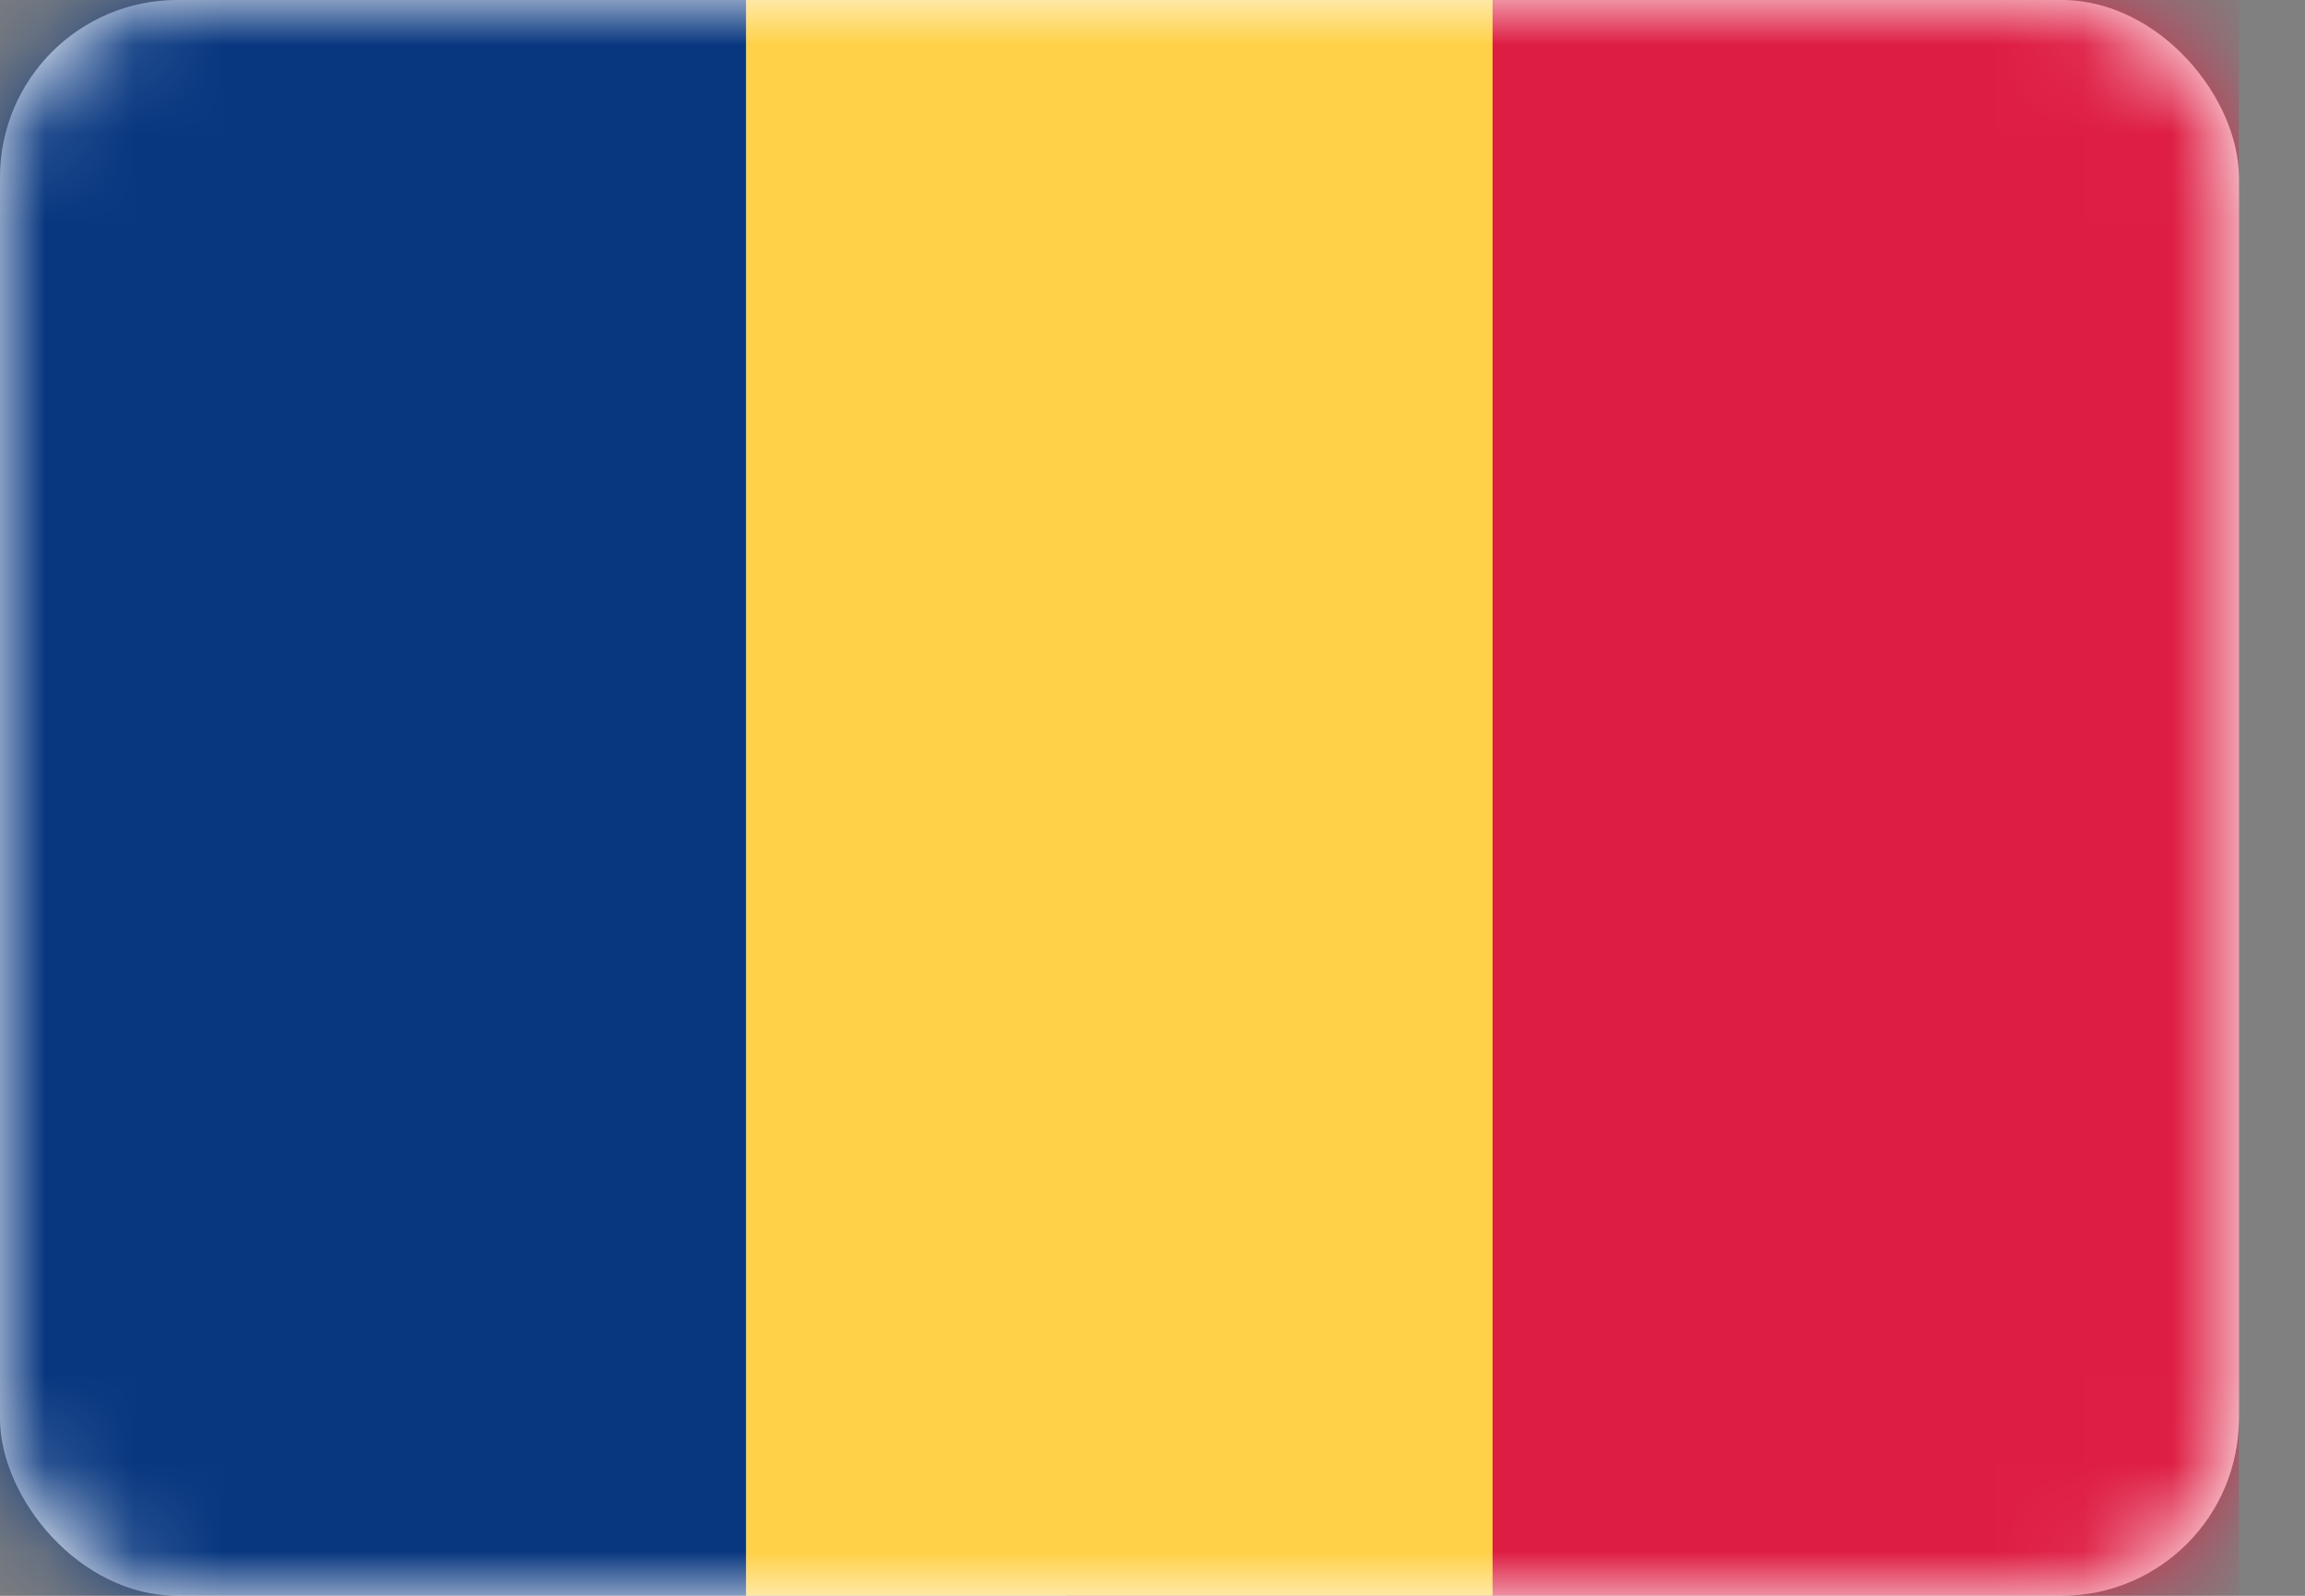 <svg width="26" height="18" viewBox="0 0 26 18" fill="none" xmlns="http://www.w3.org/2000/svg">
<rect x="0" y="0" width="26" height="18" fill="#808080" stroke="none"/>
<rect width="25.254" height="18" rx="2" fill="white"/>
<mask id="mask0_9683_12568" style="mask-type:alpha" maskUnits="userSpaceOnUse" x="0" y="0" width="26" height="18">
<rect width="25.254" height="18" rx="2" fill="white"/>
</mask>
<g mask="url(#mask0_9683_12568)">
<rect x="12.025" width="13.228" height="18" fill="#DE1D42"/>
<path fill-rule="evenodd" clip-rule="evenodd" d="M0 18H8.418V0H0V18Z" fill="#083780"/>
<path fill-rule="evenodd" clip-rule="evenodd" d="M8.418 18H16.836V0H8.418V18Z" fill="#FFD147"/>
</g>
</svg>
